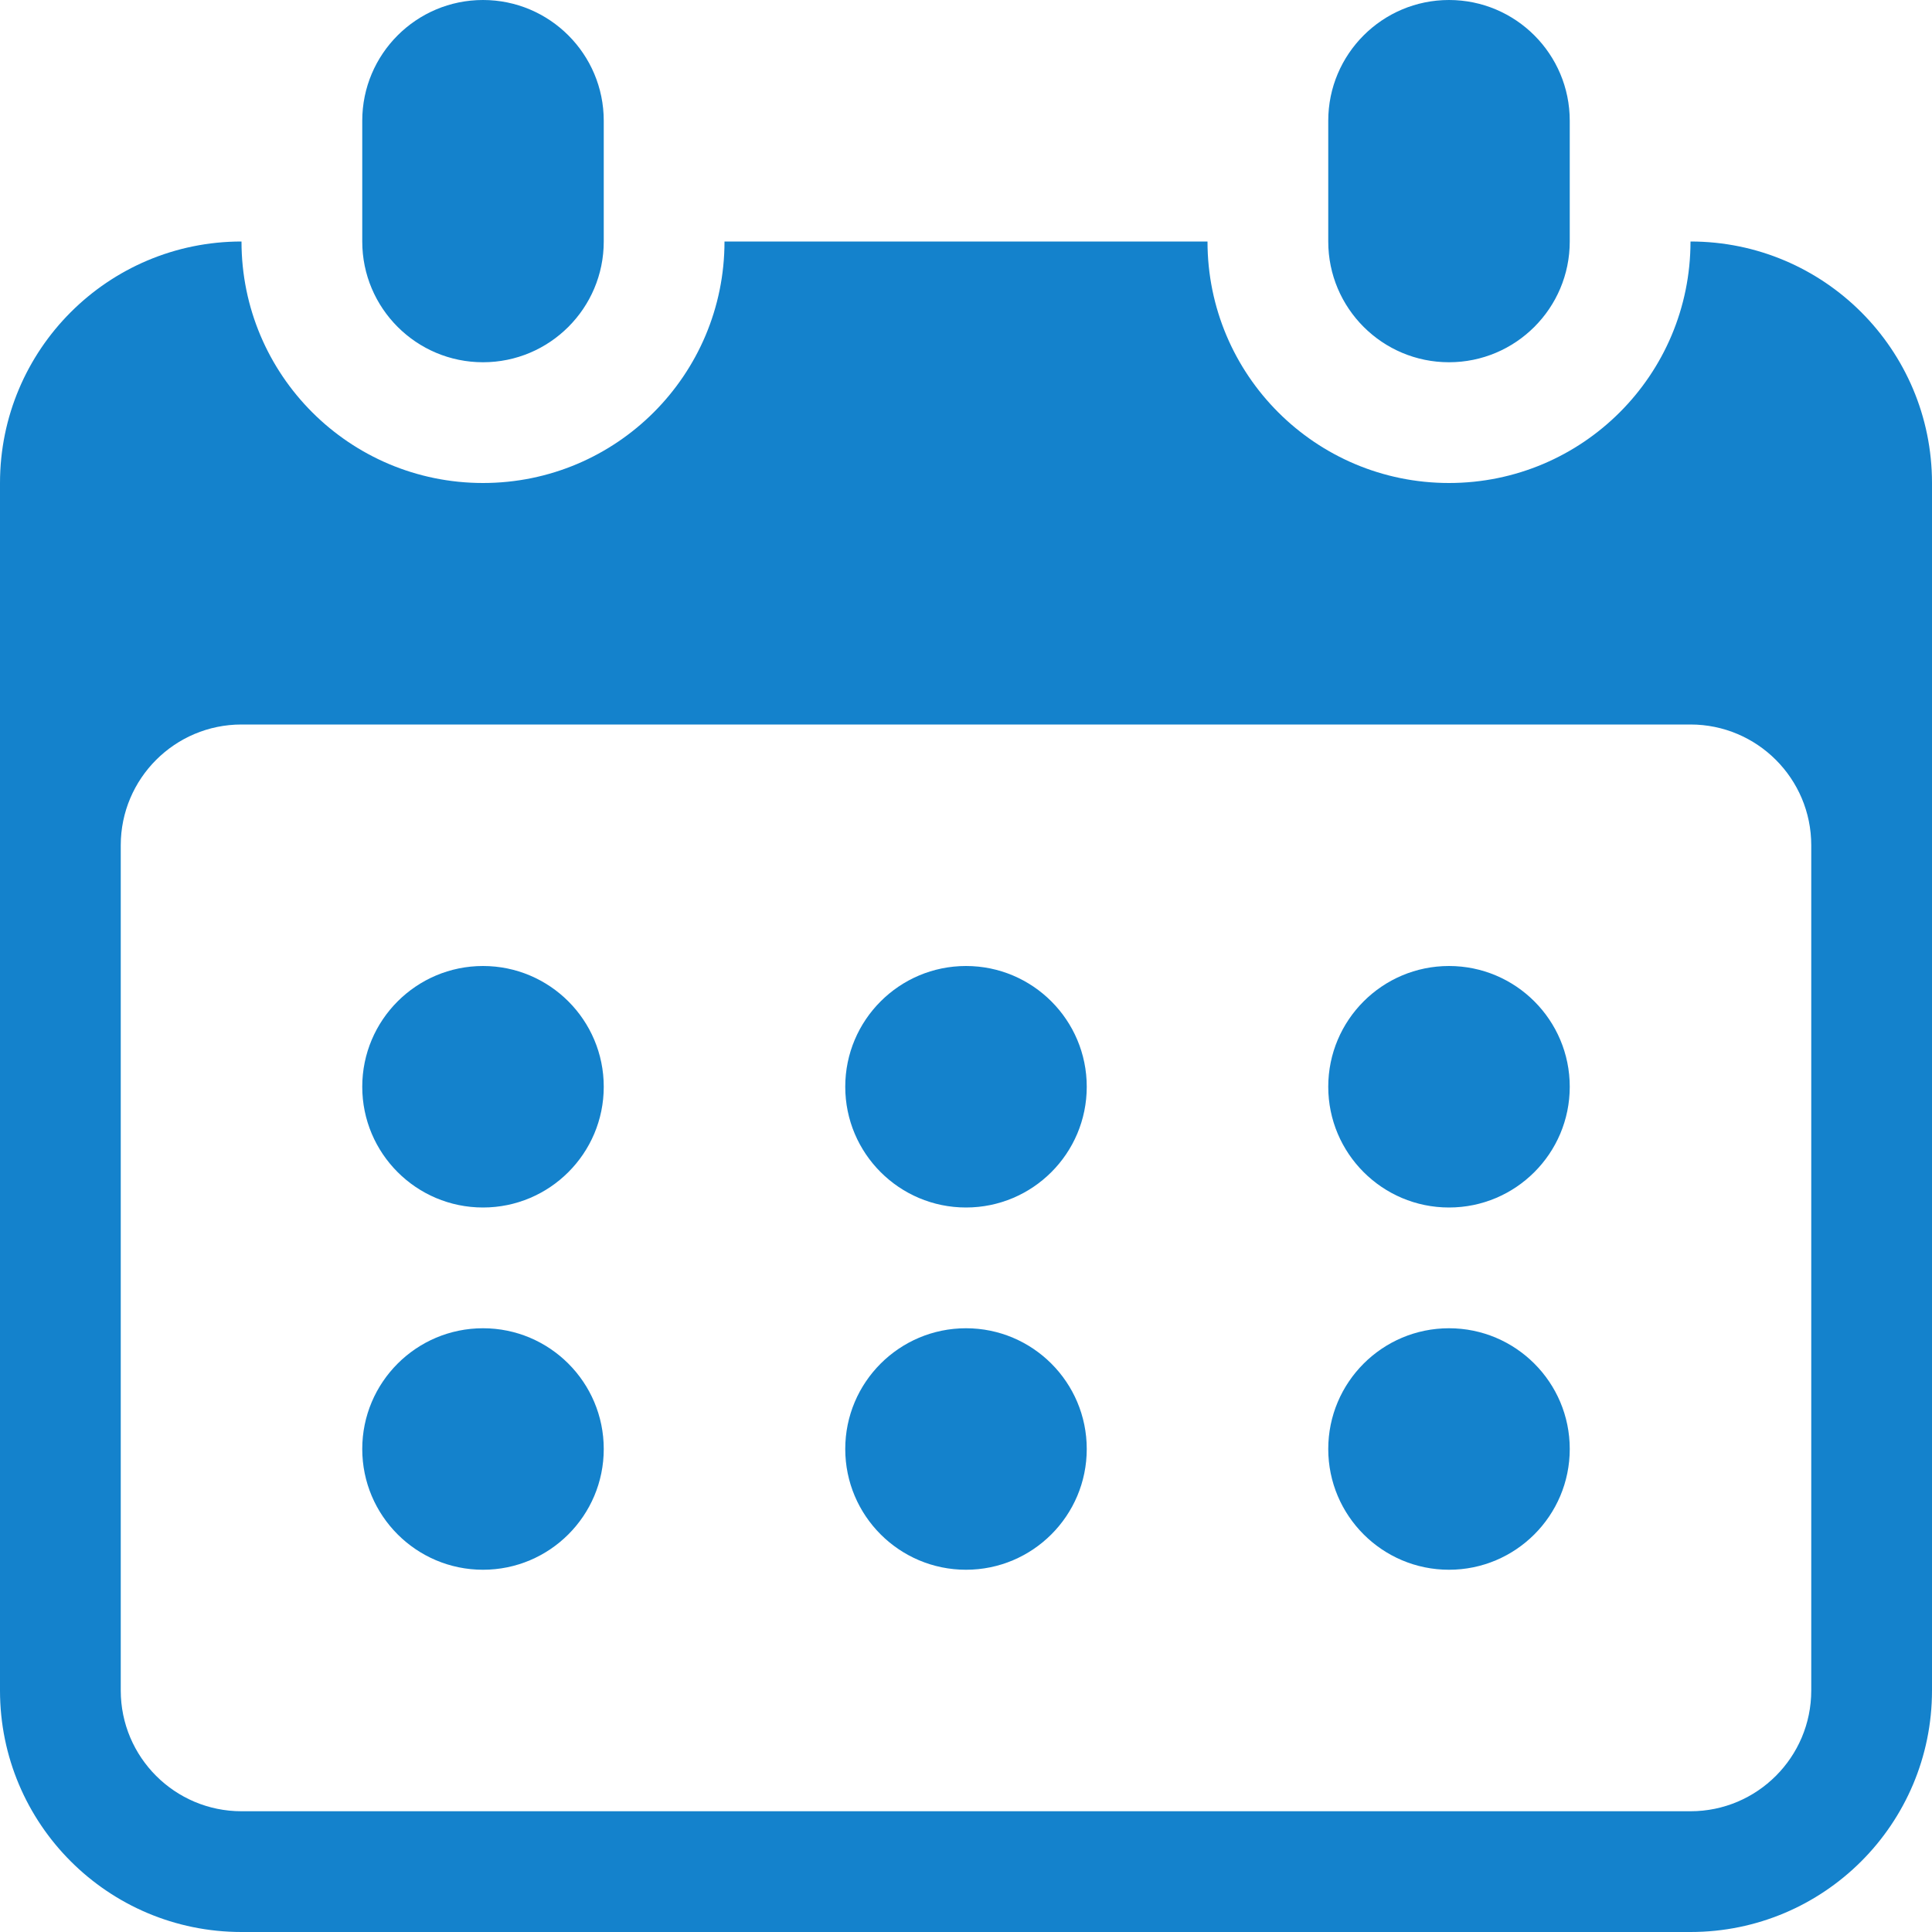 <svg width="16" height="16" viewBox="0 0 16 16" fill="none" xmlns="http://www.w3.org/2000/svg">
<path fill-rule="evenodd" clip-rule="evenodd" d="M4 0C3.448 0 3 0.448 3 1V2C3 2.552 3.448 3 4 3C4.552 3 5 2.552 5 2V1C5 0.448 4.552 0 4 0ZM12 0C11.448 0 11 0.448 11 1V2C11 2.552 11.448 3 12 3C12.552 3 13 2.552 13 2V1C13 0.448 12.552 0 12 0ZM6 2H10C10 3.105 10.895 4 12 4C13.105 4 14 3.105 14 2C15.105 2 16 2.895 16 4V14C16 15.105 15.105 16 14 16H2C0.895 16 0 15.105 0 14V4C0 2.895 0.895 2 2 2C2 3.105 2.895 4 4 4C5.105 4 6 3.105 6 2ZM1 7C1 6.448 1.448 6 2 6H14C14.552 6 15 6.448 15 7V14C15 14.552 14.552 15 14 15H2C1.448 15 1 14.552 1 14V7ZM3 9C3 8.448 3.448 8 4 8C4.552 8 5 8.448 5 9C5 9.552 4.552 10 4 10C3.448 10 3 9.552 3 9ZM3 12C3 11.448 3.448 11 4 11C4.552 11 5 11.448 5 12C5 12.552 4.552 13 4 13C3.448 13 3 12.552 3 12ZM7 12C7 11.448 7.448 11 8 11C8.552 11 9 11.448 9 12C9 12.552 8.552 13 8 13C7.448 13 7 12.552 7 12ZM12 11C11.448 11 11 11.448 11 12C11 12.552 11.448 13 12 13C12.552 13 13 12.552 13 12C13 11.448 12.552 11 12 11ZM8 8C7.448 8 7 8.448 7 9C7 9.552 7.448 10 8 10C8.552 10 9 9.552 9 9C9 8.448 8.552 8 8 8ZM11 9C11 8.448 11.448 8 12 8C12.552 8 13 8.448 13 9C13 9.552 12.552 10 12 10C11.448 10 11 9.552 11 9Z" fill="#1482CC"/>
</svg>
